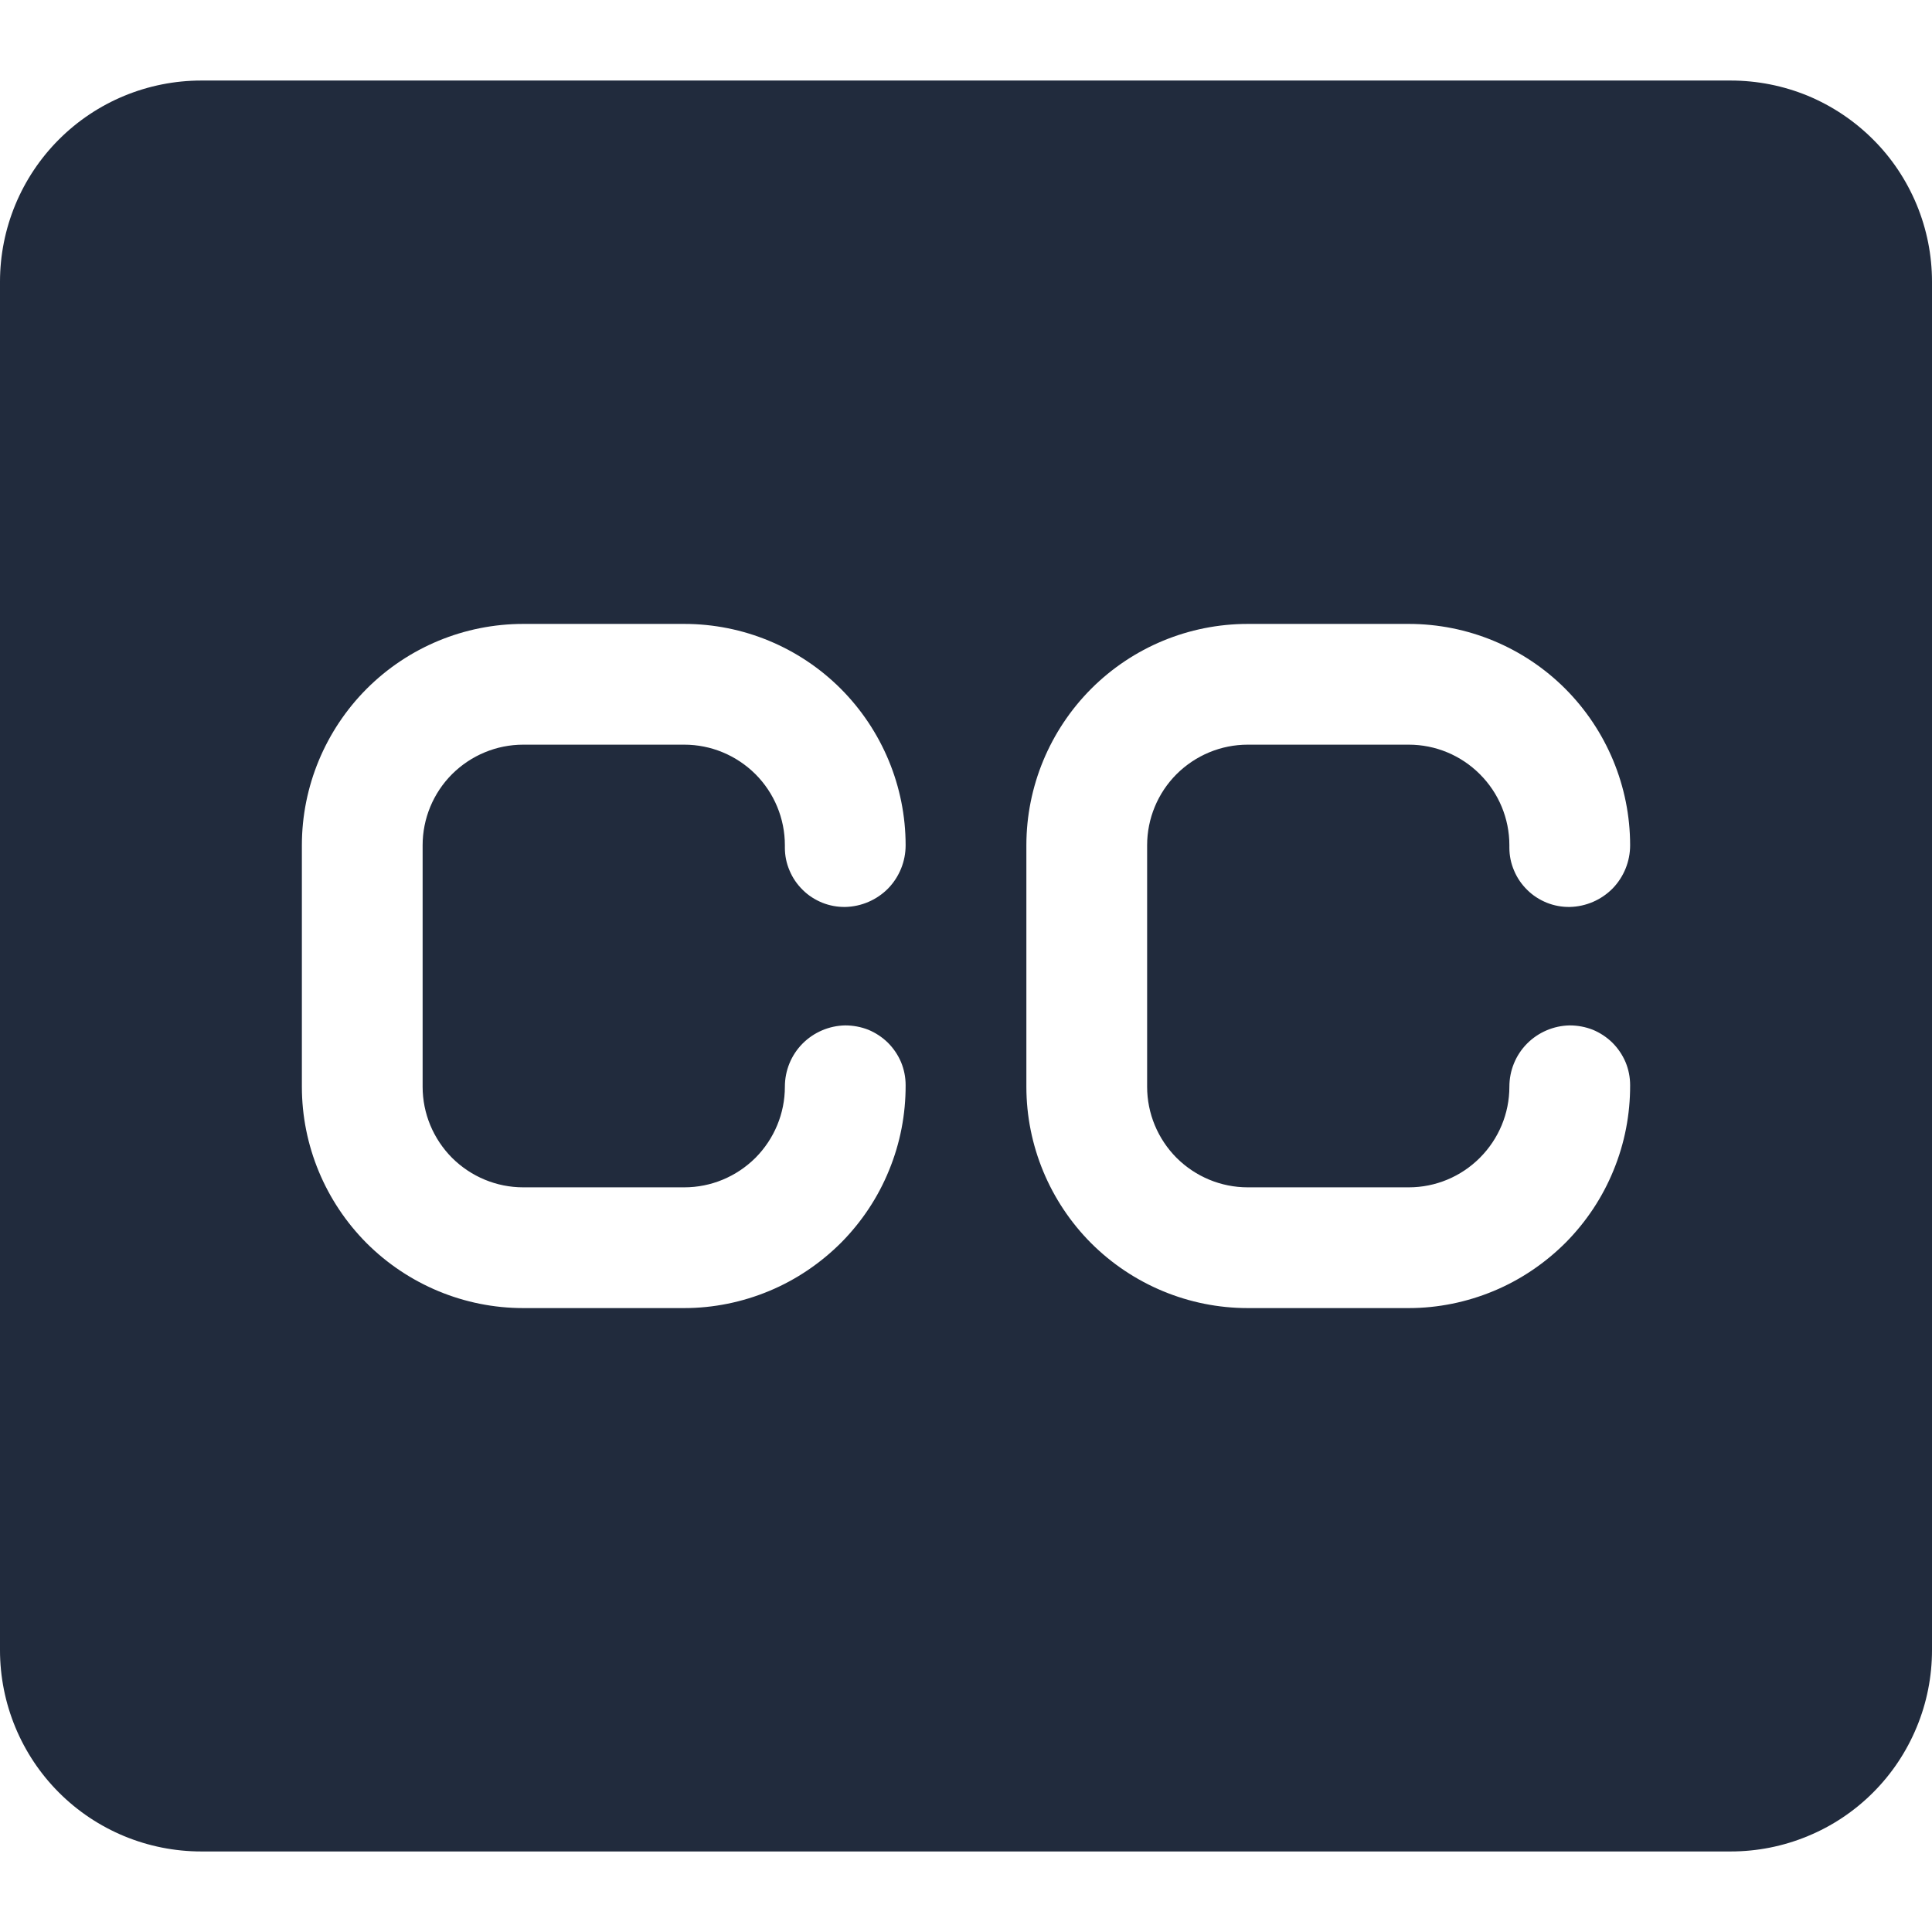 <svg width="16" height="16" viewBox="0 0 16 16" fill="none" xmlns="http://www.w3.org/2000/svg">

<path d="M14.333 0.667H1.667C1.225 0.667 0.801 0.842 0.488 1.155C0.176 1.467 0 1.891 0 2.333L0 13.666C0 14.108 0.176 14.533 0.488 14.845C0.801 15.158 1.225 15.333 1.667 15.333H14.333C14.552 15.333 14.769 15.29 14.971 15.206C15.173 15.123 15.357 15 15.512 14.845C15.667 14.69 15.789 14.507 15.873 14.304C15.957 14.102 16 13.885 16 13.666V2.333C16 2.114 15.957 1.898 15.873 1.695C15.789 1.493 15.667 1.309 15.512 1.155C15.357 1 15.173 0.877 14.971 0.793C14.769 0.71 14.552 0.667 14.333 0.667ZM11.667 6.167H10.333C10.112 6.167 9.901 6.255 9.744 6.411C9.588 6.567 9.5 6.779 9.5 7V9C9.5 9.221 9.588 9.432 9.744 9.589C9.901 9.745 10.112 9.833 10.333 9.833H11.667C11.888 9.833 12.099 9.745 12.255 9.589C12.412 9.432 12.5 9.221 12.5 9C12.5 8.866 12.552 8.738 12.646 8.643C12.739 8.549 12.867 8.494 13 8.492C13.065 8.492 13.13 8.504 13.191 8.528C13.251 8.553 13.306 8.589 13.353 8.635C13.399 8.681 13.436 8.735 13.462 8.796C13.487 8.856 13.5 8.921 13.5 8.986C13.501 9.228 13.455 9.467 13.363 9.691C13.272 9.915 13.137 10.118 12.967 10.29C12.796 10.461 12.594 10.598 12.371 10.691C12.148 10.784 11.908 10.833 11.667 10.833H10.333C9.847 10.833 9.381 10.639 9.037 10.296C8.694 9.952 8.5 9.486 8.5 9V7C8.5 6.514 8.694 6.048 9.037 5.704C9.381 5.36 9.847 5.167 10.333 5.167H11.667C12.153 5.167 12.619 5.36 12.963 5.704C13.306 6.048 13.5 6.514 13.5 7C13.5 7.134 13.448 7.262 13.355 7.358C13.261 7.453 13.134 7.508 13 7.511C12.935 7.512 12.87 7.5 12.81 7.476C12.749 7.451 12.694 7.416 12.648 7.37C12.601 7.324 12.564 7.27 12.539 7.21C12.513 7.15 12.5 7.086 12.5 7.021V7C12.5 6.779 12.412 6.567 12.255 6.411C12.099 6.255 11.888 6.167 11.667 6.167V6.167ZM5.667 6.167H4.333C4.112 6.167 3.901 6.255 3.744 6.411C3.588 6.567 3.5 6.779 3.5 7V9C3.5 9.221 3.588 9.432 3.744 9.589C3.901 9.745 4.112 9.833 4.333 9.833H5.667C5.888 9.833 6.099 9.745 6.256 9.589C6.412 9.432 6.5 9.221 6.5 9C6.5 8.866 6.552 8.738 6.646 8.643C6.739 8.549 6.867 8.494 7 8.492C7.065 8.492 7.13 8.504 7.191 8.528C7.251 8.553 7.306 8.589 7.353 8.635C7.399 8.681 7.436 8.735 7.462 8.796C7.487 8.856 7.5 8.921 7.5 8.986C7.501 9.228 7.455 9.467 7.363 9.691C7.272 9.915 7.137 10.118 6.967 10.29C6.796 10.461 6.594 10.598 6.371 10.691C6.148 10.784 5.908 10.833 5.667 10.833H4.333C3.847 10.833 3.381 10.639 3.037 10.296C2.694 9.952 2.5 9.486 2.5 9V7C2.5 6.514 2.694 6.048 3.037 5.704C3.381 5.36 3.847 5.167 4.333 5.167H5.667C6.153 5.167 6.619 5.36 6.963 5.704C7.306 6.048 7.5 6.514 7.5 7C7.5 7.134 7.448 7.262 7.355 7.358C7.261 7.453 7.134 7.508 7 7.511C6.935 7.512 6.87 7.5 6.81 7.476C6.749 7.451 6.694 7.416 6.648 7.37C6.601 7.324 6.564 7.27 6.539 7.21C6.513 7.15 6.5 7.086 6.5 7.021V7C6.5 6.779 6.412 6.567 6.256 6.411C6.099 6.255 5.888 6.167 5.667 6.167Z" fill="#212B3D"/>






</svg>

